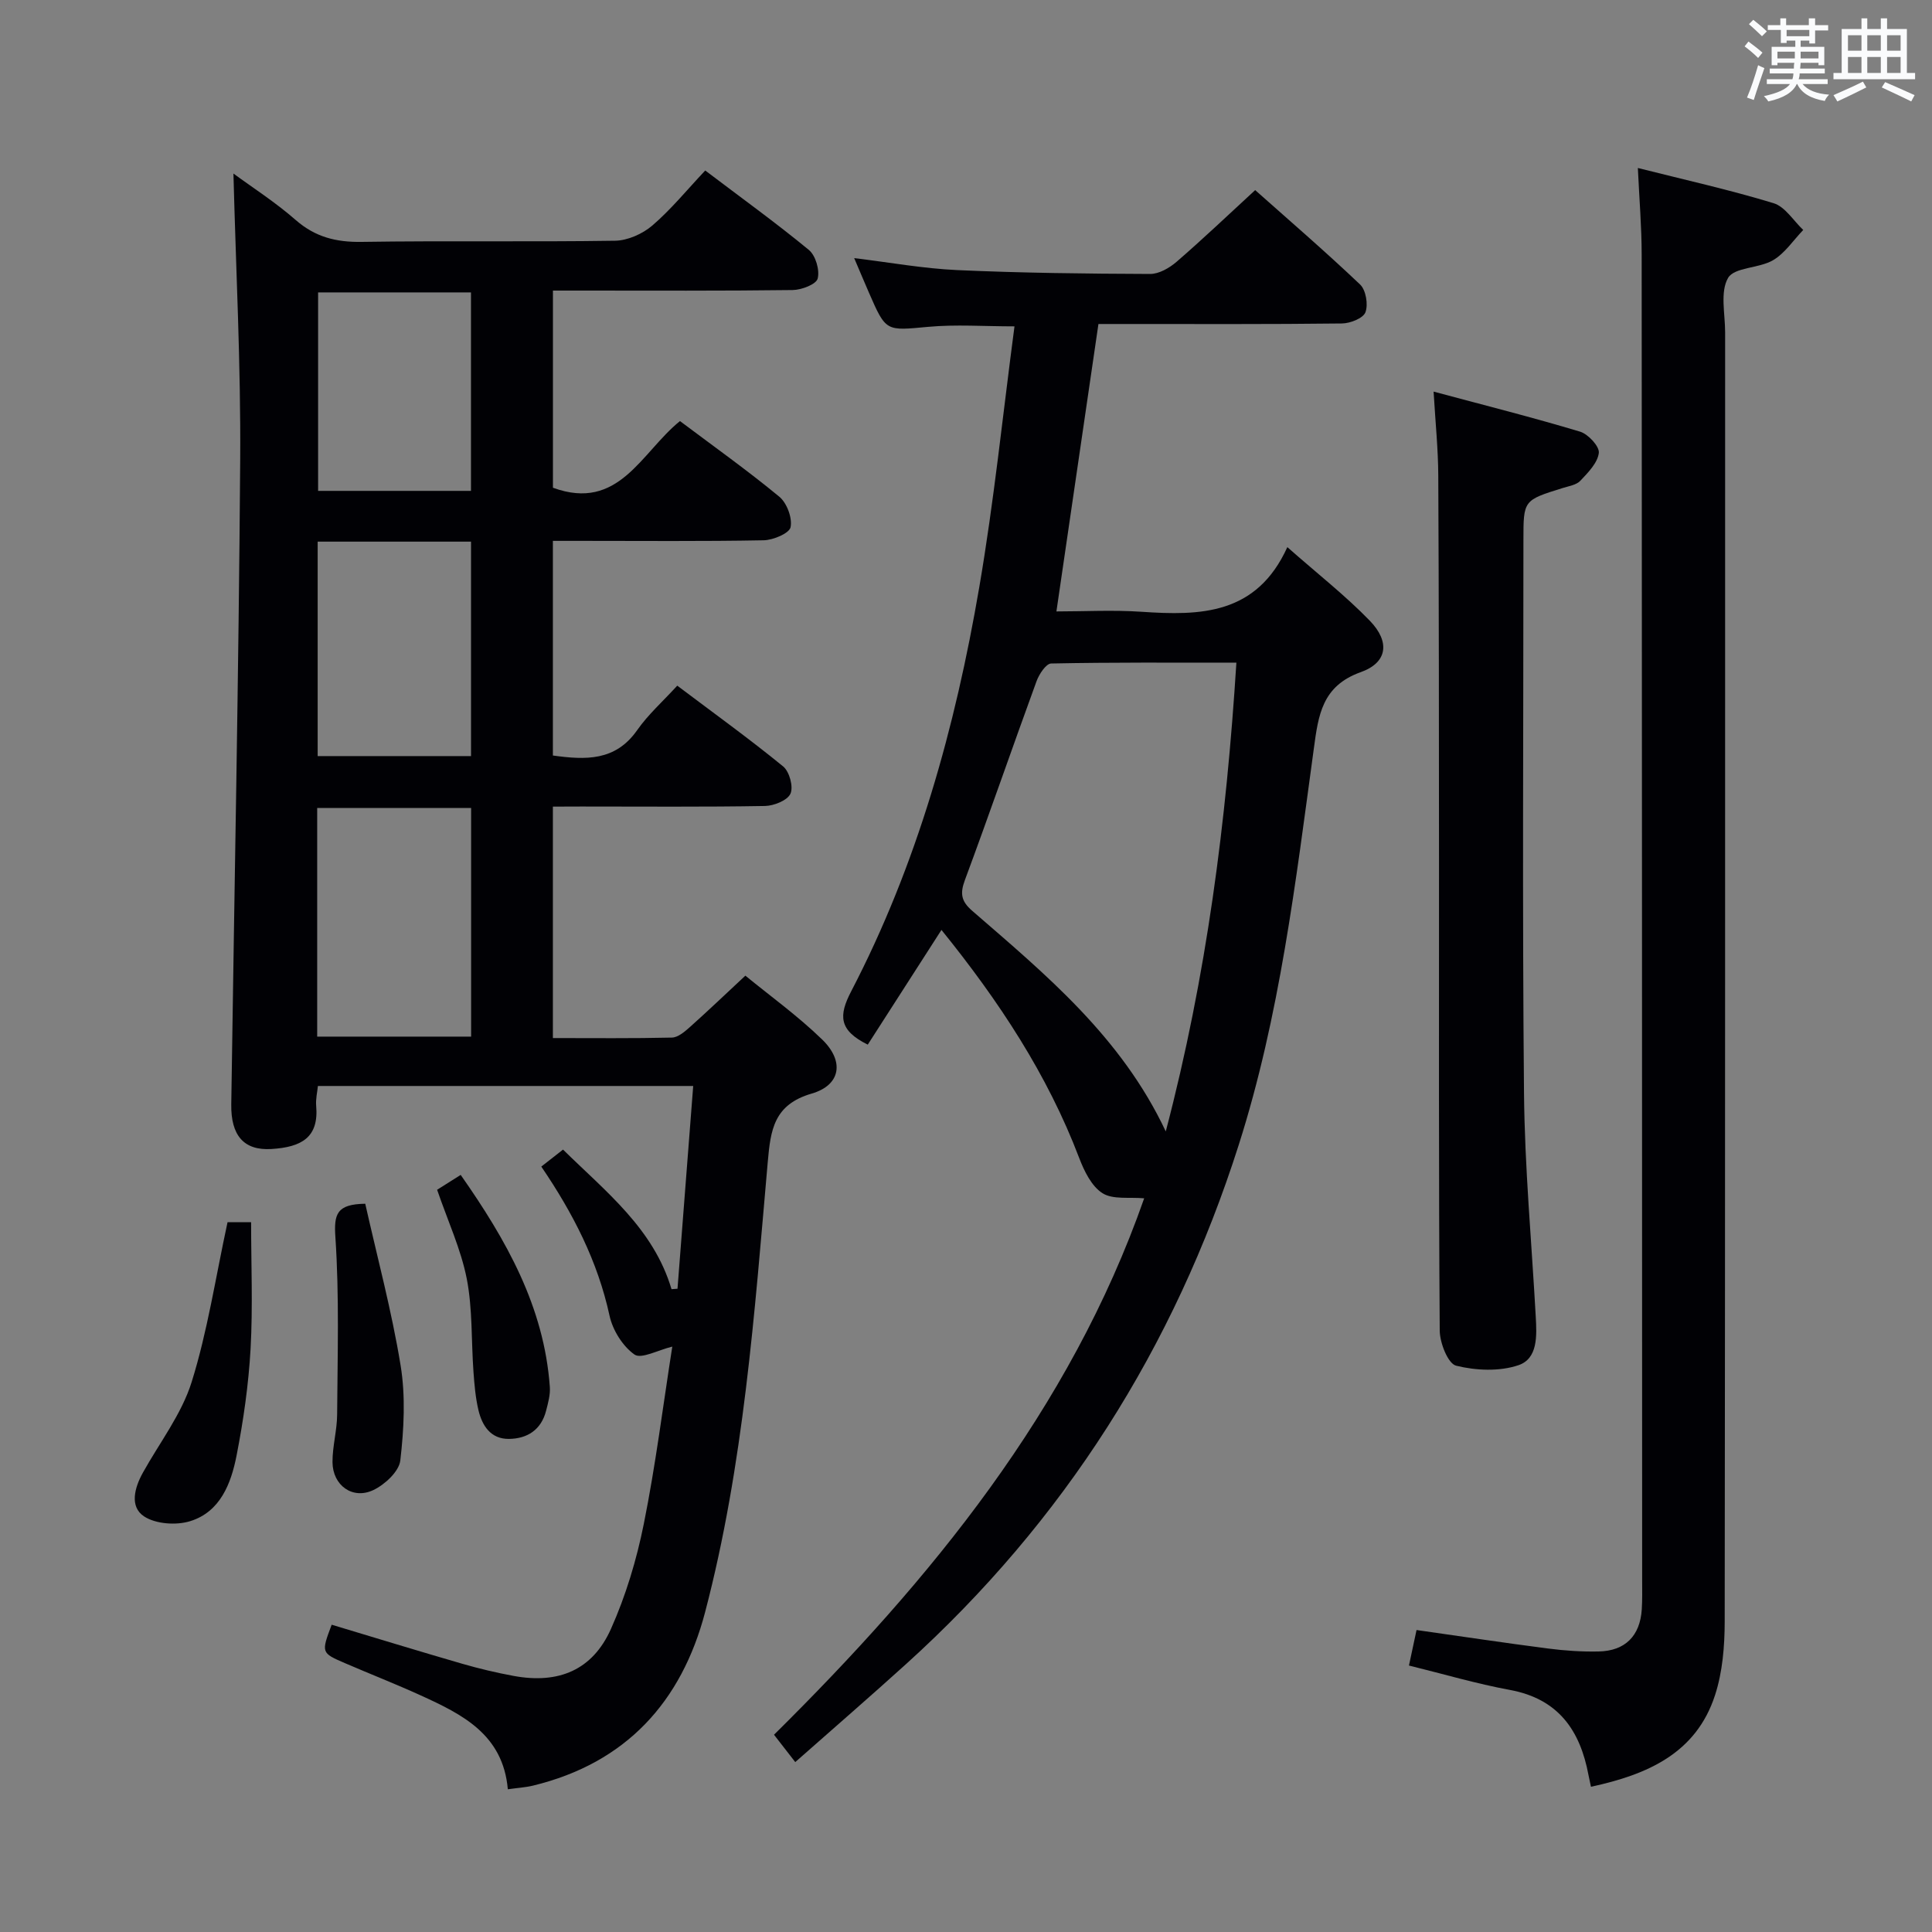 <svg enable-background="new 0 0 400 400" viewBox="0 0 400 400" xmlns="http://www.w3.org/2000/svg"><rect x="0" y="0" width="400" height="400" fill="#808080" stroke="none"/><g fill="#010105"><path d="m114.47 167v47.92c8.41 0 16.53.09 24.65-.1 1.24-.03 2.6-1.19 3.65-2.12 3.72-3.32 7.33-6.77 11.55-10.7 5.01 4.11 10.82 8.29 15.9 13.22 4.64 4.5 3.86 9.44-2.16 11.19-7.86 2.29-8.52 7.51-9.11 14.23-2.74 31.25-4.97 62.63-12.96 93.12-4.88 18.61-16.39 31.26-35.62 35.93-1.57.38-3.21.47-5.23.76-.99-11.37-9.46-15.53-18.09-19.46-5.14-2.34-10.41-4.4-15.6-6.64-4.97-2.14-4.96-2.17-2.78-7.97 8.98 2.7 17.98 5.46 27.02 8.08 3.5 1.01 7.07 1.86 10.65 2.52 9.31 1.72 16.34-1.2 20.15-9.73 3.08-6.89 5.31-14.32 6.8-21.73 2.45-12.18 3.99-24.54 5.9-36.72-2.97.72-6.42 2.63-7.83 1.64-2.44-1.72-4.51-5.04-5.16-8.03-2.45-11.29-7.57-21.24-14.13-30.88 1.43-1.12 2.82-2.2 4.5-3.52 8.86 8.73 18.73 16.34 22.46 28.9.41-.03.82-.06 1.24-.09 1.07-13.82 2.14-27.64 3.25-41.98-26.37 0-51.77 0-77.7 0-.12 1.25-.48 2.69-.36 4.09.58 6.56-3.01 8.57-9.25 8.96-5.77.36-8.42-2.85-8.33-9.24.64-44.46 1.54-88.91 1.85-133.37.14-19.75-.89-39.5-1.4-59.35 3.84 2.83 8.64 5.9 12.88 9.61 4.05 3.54 8.36 4.62 13.64 4.54 17.49-.27 35 .03 52.49-.24 2.62-.04 5.7-1.42 7.72-3.15 3.89-3.34 7.17-7.38 10.95-11.39 7.56 5.73 14.69 10.87 21.46 16.45 1.4 1.16 2.28 4.18 1.82 5.93-.31 1.19-3.35 2.35-5.18 2.37-14.66.19-29.33.11-44 .11-1.79 0-3.58 0-5.63 0v40.82c13.69 5 18.26-7.32 26.3-13.8 6.88 5.17 13.92 10.17 20.57 15.66 1.57 1.3 2.72 4.39 2.33 6.31-.25 1.26-3.59 2.67-5.57 2.71-12.66.24-25.33.12-37.99.12-1.79 0-3.58 0-5.65 0v44.44c6.81.94 12.95 1.18 17.45-5.25 2.27-3.24 5.31-5.95 8.3-9.21 7.74 5.83 15 11.06 21.92 16.72 1.3 1.06 2.16 4.21 1.52 5.64-.62 1.39-3.41 2.51-5.27 2.55-12.66.22-25.33.11-38 .11-1.83.02-3.65.02-5.92.02zm-48.8 47.62h31.87c0-16.01 0-31.7 0-47.33-10.81 0-21.22 0-31.87 0zm.1-102.48v44.4h31.75c0-14.97 0-29.66 0-44.4-10.72 0-21.04 0-31.75 0zm31.74-10.51c0-14.07 0-27.62 0-41.09-10.82 0-21.22 0-31.65 0v41.09z"/><path d="m218.72 126.59c5.76 0 11.71-.33 17.61.07 12.19.83 23.82.66 30.2-13.38 6.34 5.59 12.06 10.06 17.06 15.22 4.26 4.39 3.68 8.69-1.86 10.66-8.04 2.87-8.78 8.92-9.72 15.86-3.77 27.6-7.03 55.29-15.54 82.01-13.37 41.99-36.17 77.9-68.86 107.48-7.39 6.69-14.92 13.21-22.96 20.31-1.59-2.05-2.88-3.72-4.4-5.66 32.43-32.09 61.28-67.19 76.64-111.06-3.04-.29-6.46.31-8.63-1.06-2.26-1.43-3.79-4.58-4.82-7.28-6.58-17.3-16.59-32.47-28.52-47.23-5.28 8.21-10.31 16.03-15.26 23.75-6.02-2.97-6.04-6.02-3.44-11.02 13.69-26.32 21.56-54.63 26.53-83.7 3.05-17.81 4.88-35.82 7.29-53.99-6.36 0-12.16-.43-17.88.1-8.73.8-8.71 1.08-12.26-7.09-.99-2.27-1.95-4.56-3.05-7.14 7.35.89 14.32 2.16 21.34 2.48 13.29.6 26.61.75 39.92.8 1.85.01 4.01-1.24 5.5-2.53 5.4-4.67 10.58-9.6 16.26-14.83 6.74 6 14.4 12.59 21.72 19.54 1.21 1.15 1.71 4.14 1.11 5.75-.46 1.24-3.15 2.3-4.86 2.32-14.99.18-29.98.11-44.98.11-1.81 0-3.61 0-5.44 0-2.9 19.87-5.75 39.35-8.7 59.51zm37.26 10.61c-13.15 0-25.75-.09-38.35.17-1.06.02-2.5 2.22-3.03 3.68-5.01 13.7-9.75 27.49-14.83 41.16-1.04 2.8-.76 4.39 1.5 6.35 15.23 13.21 30.86 26.08 40.09 45.69 8.47-32.26 12.55-64.18 14.62-97.05z"/><path d="m339.1 34.78c9.63 2.43 18.98 4.51 28.11 7.29 2.38.73 4.11 3.64 6.13 5.54-2.06 2.14-3.79 4.82-6.26 6.27-2.9 1.7-8 1.43-9.3 3.66-1.68 2.9-.61 7.42-.61 11.25-.01 88.99.02 177.97-.09 266.96-.01 5.08-.44 10.4-1.99 15.18-3.91 12.1-14.05 16.49-25.7 19-.18-.85-.35-1.6-.5-2.37-1.73-9.3-6.24-15.83-16.29-17.68-6.94-1.28-13.74-3.29-20.89-5.05.55-2.59 1.03-4.81 1.57-7.35 9.25 1.31 18.24 2.67 27.25 3.83 3.45.45 6.97.68 10.45.61 5.5-.11 8.57-3.23 8.93-8.69.13-1.99.08-4 .08-6-.02-91.49-.03-182.97-.1-274.46 0-5.76-.49-11.53-.79-17.99z"/><path d="m296.81 81.08c10.64 2.85 20.55 5.35 30.33 8.29 1.68.51 4.04 3.06 3.88 4.4-.25 2.07-2.23 4.07-3.83 5.77-.82.87-2.38 1.1-3.65 1.5-8.13 2.53-8.13 2.52-8.13 10.77 0 38.16-.24 76.32.12 114.48.14 15.44 1.58 30.87 2.43 46.31.22 3.91.47 8.68-3.58 10.05-3.93 1.33-8.81 1.12-12.91.1-1.68-.42-3.37-4.72-3.39-7.26-.23-32.49-.14-64.99-.15-97.48-.01-26.49-.02-52.99-.15-79.48-.02-5.45-.58-10.88-.97-17.45z"/><path d="m47.11 253.05h4.88c0 8.73.37 17.49-.11 26.2-.42 7.42-1.48 14.85-2.91 22.15-1.13 5.75-3.37 11.61-9.59 13.54-2.89.9-7.16.6-9.57-1-3.02-2.01-1.96-5.93-.22-9.05 3.45-6.21 8-12.09 10.08-18.73 3.29-10.51 4.94-21.55 7.44-33.11z"/><path d="m75.62 249.22c2.46 10.97 5.47 22.13 7.32 33.47 1.05 6.41.69 13.19-.06 19.68-.26 2.28-3.2 5-5.58 6.13-4.3 2.04-8.42-.96-8.46-5.77-.02-3.28.94-6.57.96-9.86.08-12.24.46-24.52-.36-36.71-.33-4.81.26-6.85 6.18-6.94z"/><path d="m90.5 246.33c1.46-.92 2.98-1.88 4.88-3.08 9.44 13.47 17.28 27.29 18.46 43.94.11 1.61-.37 3.3-.78 4.9-1.01 3.94-3.89 5.78-7.69 5.82-3.77.04-5.55-2.72-6.32-5.98-.6-2.56-.83-5.23-1.02-7.87-.47-6.44-.17-13.02-1.39-19.3-1.2-6.1-3.9-11.91-6.14-18.43z"/></g><path d="m361.2 9.6.8-1c.9.7 1.9 1.4 2.9 2.3l-.9 1.1c-1-1-2-1.8-2.8-2.4zm.5 10.6c.9-2.1 1.6-4.3 2.3-6.7.4.2.8.4 1.3.6-.7 2.1-1.5 4.3-2.2 6.6zm.4-15.2.9-.9c1 .8 2 1.6 2.8 2.4l-1 1c-.9-.9-1.8-1.7-2.7-2.5zm12.5-1.2h1.2v1.4h2.7v1.1h-2.7v2.7h-1.2v-.6h-1.8v1.3h4.9v3.8h-1.2v-.5h-3.7c0 .4-.1.9-.1 1.2h5.1v1h-5.2c0 .5-.1.9-.2 1.2h6v1h-5.2c1.1 1.3 2.9 2 5.5 2.2-.4.4-.7.8-.9 1.3-2.9-.5-4.8-1.6-5.7-3.5h-.1c-.8 1.7-2.7 2.9-5.9 3.6-.2-.4-.6-.8-.9-1.1 2.8-.6 4.6-1.4 5.4-2.5h-4.8v-1h5.3c.1-.3.2-.7.2-1.2h-4.9v-1h5c0-.4 0-.8.1-1.2h-3.5v.5h-1.2v-3.8h4.9v-1.3h-1.8v.5h-1.2v-2.7h-2.7v-1h2.6v-1.4h1.2v1.4h4.7v-1.4zm-6.6 8.3h3.6c0-.4 0-.9 0-1.4h-3.6zm1.9-4.6h4.7v-1.3h-4.7zm6.6 3.2h-3.7v1.4h3.7z" fill="#fafbfc"/><path d="m385.3 3.8h1.3v2.2h2.8v-2.2h1.3v2.2h4.1v9.1h1.7v1.3h-16.9v-1.3h1.7v-9.1h4.1v-2.2zm.4 13.1.7 1.2c-1.8.9-3.8 1.9-6 2.9-.2-.4-.5-.8-.8-1.3 2.3-1 4.3-1.9 6.1-2.8zm-3.1-6.4h2.8v-3.2h-2.8zm0 4.6h2.8v-3.3h-2.8zm4-4.6h2.8v-3.2h-2.8zm0 4.6h2.8v-3.3h-2.8zm3.7 1.9c2.1.9 4.1 1.8 6.1 2.7l-.7 1.3c-2.2-1.1-4.2-2-6.1-2.9zm3.2-9.7h-2.8v3.2h2.8zm-2.8 7.8h2.8v-3.3h-2.8z" fill="#fafbfc"/></svg>
